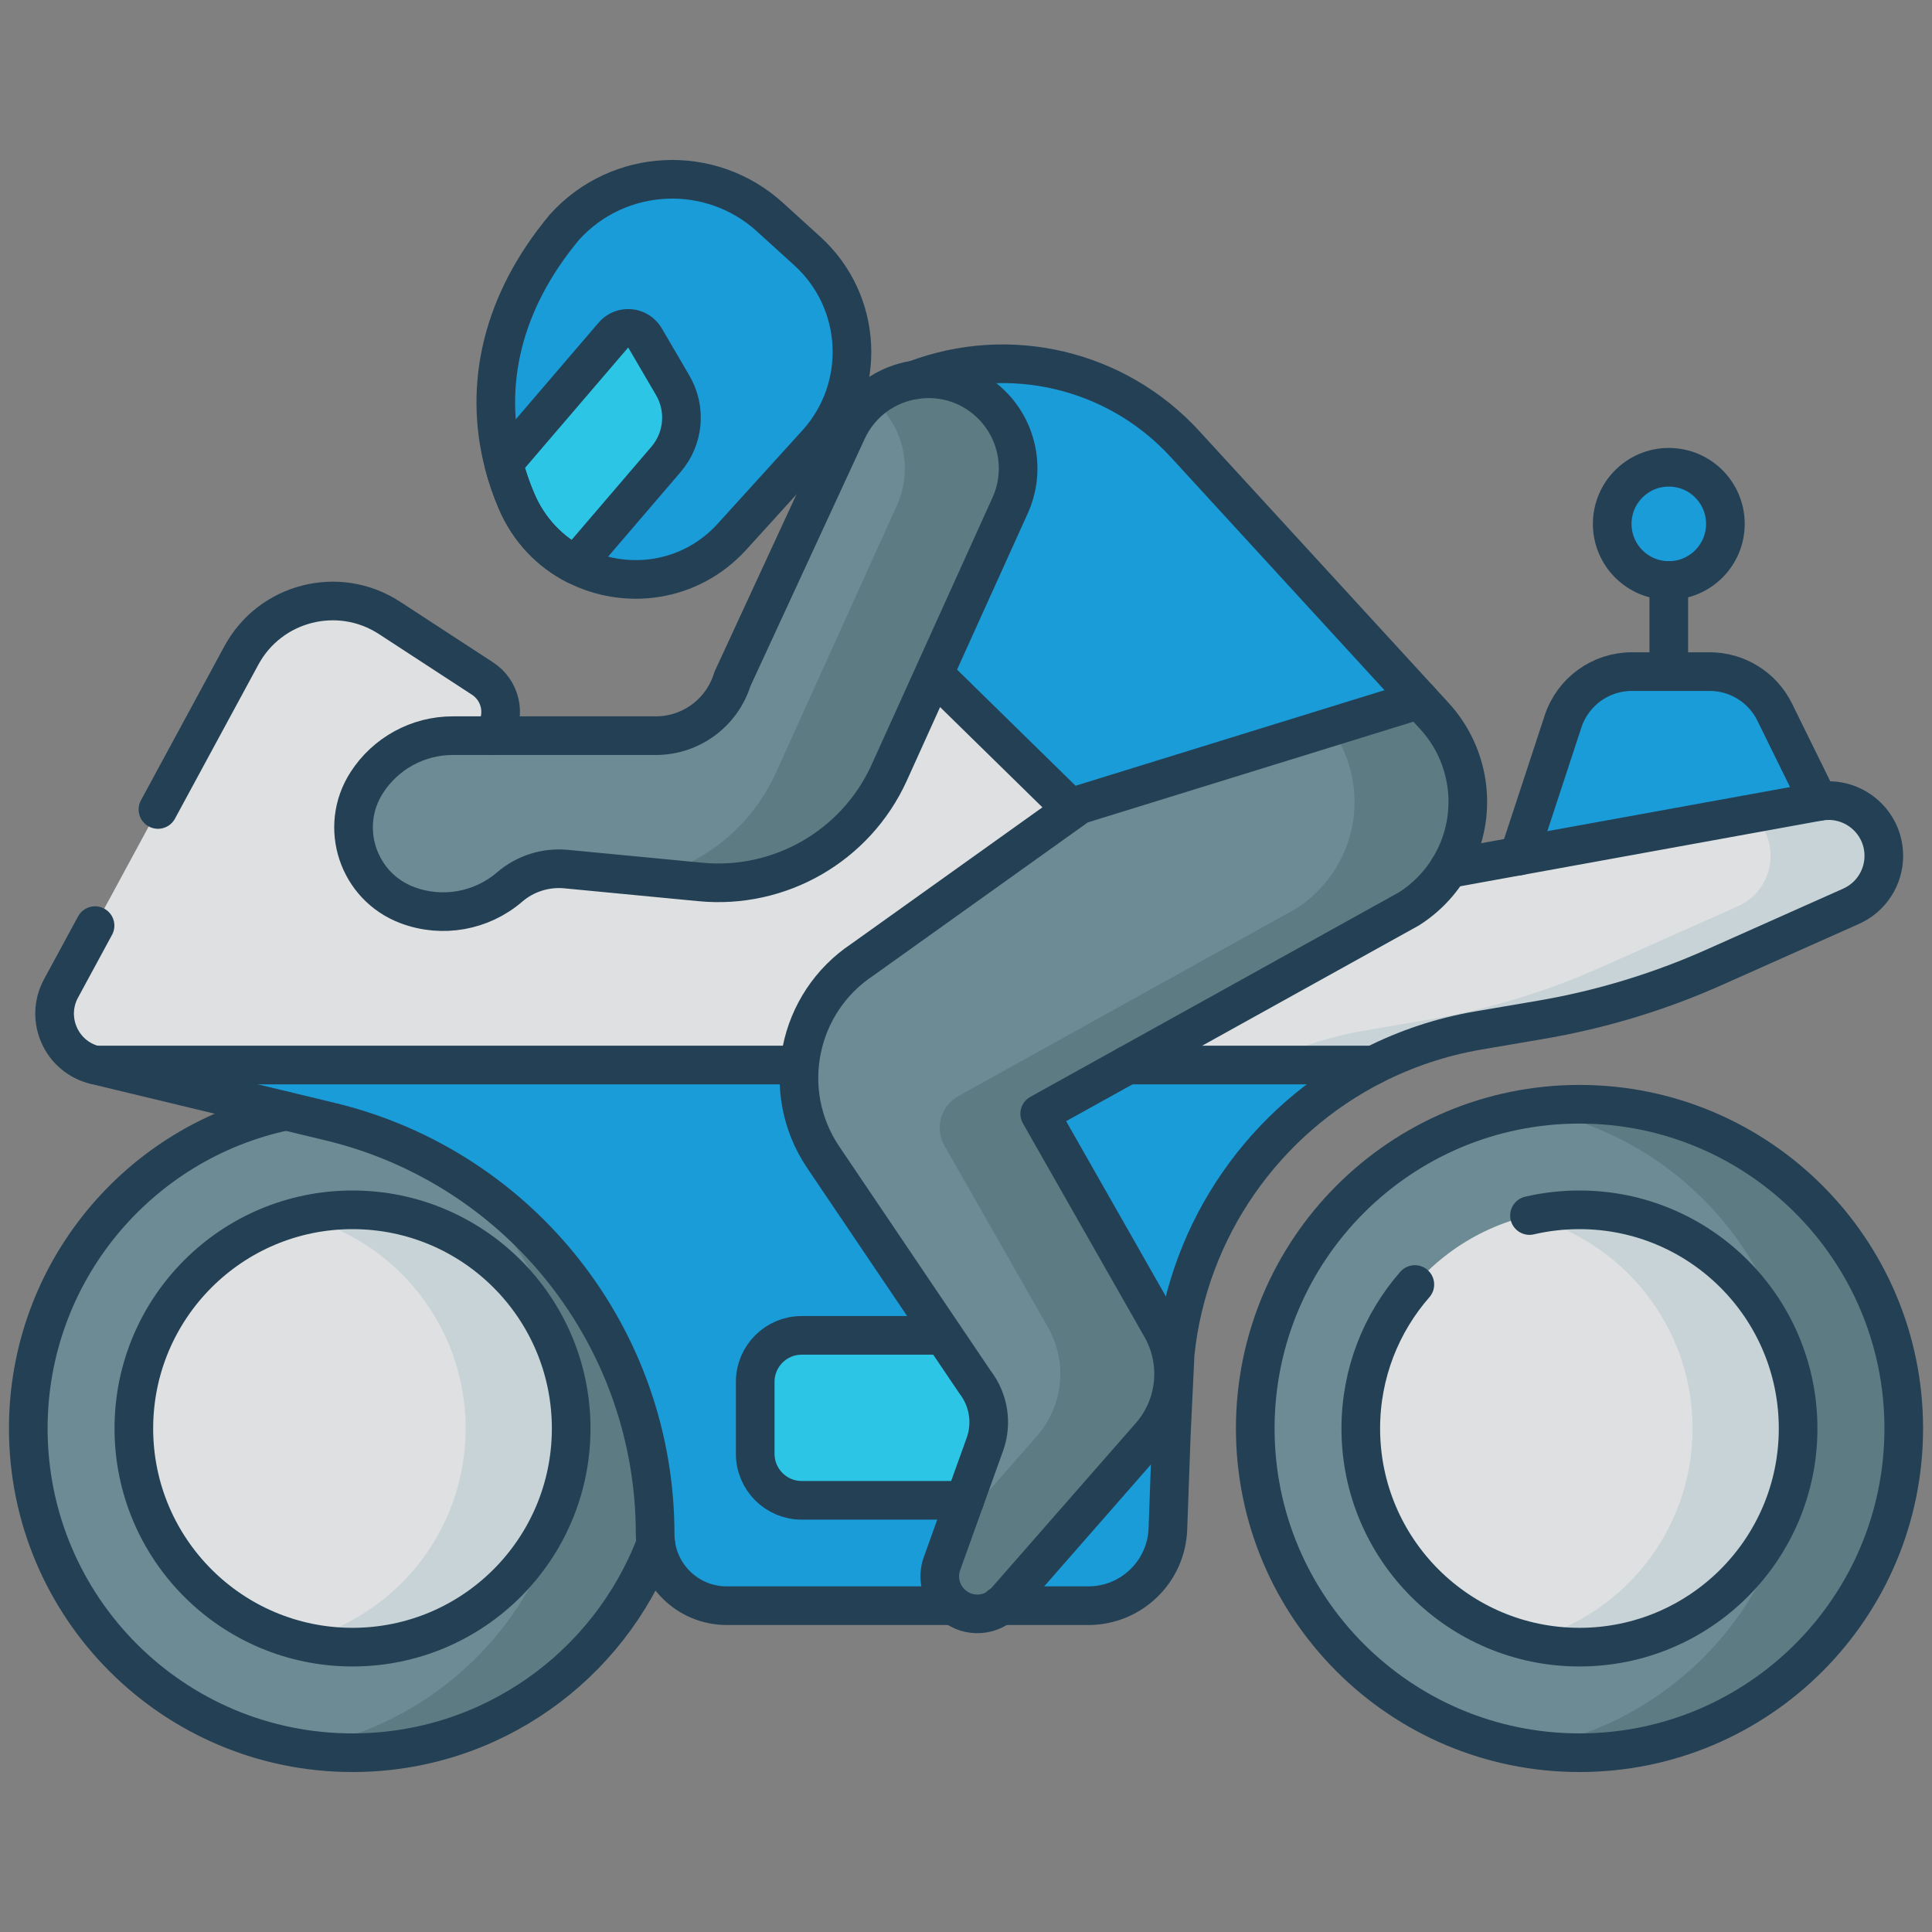 <svg width="50" height="50" viewBox="0 0 50 50" fill="none" xmlns="http://www.w3.org/2000/svg">
<rect x="0" y="0" width="50" height="50" fill="#808080" stroke="none"/>
<g opacity="0.8">
<path d="M39.309 22.154L40.454 18.669C40.707 17.9 41.425 17.38 42.235 17.38H44.248C44.962 17.38 45.615 17.786 45.93 18.427L47.07 20.743L46.537 22.154L41.29 23.593L39.309 22.154Z" fill="#00A2ED"/>
<path d="M47.069 20.743L46.536 22.154L44.653 21.696L42.999 18.427C42.753 17.926 42.3 17.57 41.774 17.438C41.922 17.401 42.076 17.381 42.233 17.381H44.247C44.962 17.381 45.613 17.786 45.928 18.427L47.069 20.743Z" fill="#00A2ED"/>
<path d="M9.123 45.359C13.758 45.359 17.515 41.603 17.515 36.968C17.515 32.334 13.758 28.577 9.123 28.577C4.489 28.577 0.732 32.334 0.732 36.968C0.732 41.603 4.489 45.359 9.123 45.359Z" fill="#678D98"/>
<path d="M17.515 36.969C17.515 41.602 13.758 45.359 9.124 45.359C8.659 45.359 8.202 45.321 7.758 45.248C11.743 44.597 14.783 41.138 14.783 36.969C14.783 32.799 11.743 29.34 7.758 28.689C8.202 28.615 8.659 28.577 9.124 28.577C13.758 28.577 17.515 32.334 17.515 36.969Z" fill="#537983"/>
<path d="M40.877 45.359C45.512 45.359 49.269 41.602 49.269 36.968C49.269 32.334 45.512 28.577 40.877 28.577C36.243 28.577 32.486 32.334 32.486 36.968C32.486 41.602 36.243 45.359 40.877 45.359Z" fill="#678D98"/>
<path d="M49.267 36.969C49.267 41.602 45.511 45.359 40.877 45.359C40.412 45.359 39.955 45.321 39.511 45.248C43.496 44.597 46.536 41.138 46.536 36.969C46.536 32.799 43.496 29.34 39.511 28.689C39.955 28.615 40.412 28.577 40.877 28.577C45.511 28.577 49.267 32.334 49.267 36.969Z" fill="#537983"/>
<path d="M40.877 42.628C44.002 42.628 46.536 40.094 46.536 36.969C46.536 33.843 44.002 31.31 40.877 31.31C37.752 31.31 35.218 33.843 35.218 36.969C35.218 40.094 37.752 42.628 40.877 42.628Z" fill="#F5F8F9"/>
<path d="M46.536 36.969C46.536 40.094 44.002 42.628 40.877 42.628C40.406 42.628 39.948 42.57 39.511 42.461C41.977 41.851 43.804 39.623 43.804 36.969C43.804 34.315 41.977 32.087 39.511 31.477C39.948 31.367 40.406 31.31 40.877 31.31C44.002 31.31 46.536 33.843 46.536 36.969Z" fill="#D9E7EC"/>
<path d="M9.123 42.628C12.248 42.628 14.782 40.094 14.782 36.969C14.782 33.843 12.248 31.31 9.123 31.31C5.997 31.31 3.464 33.843 3.464 36.969C3.464 40.094 5.997 42.628 9.123 42.628Z" fill="#F5F8F9"/>
<path d="M14.783 36.969C14.783 40.094 12.249 42.628 9.124 42.628C8.653 42.628 8.195 42.57 7.758 42.462C10.224 41.851 12.051 39.623 12.051 36.969C12.051 34.313 10.224 32.086 7.758 31.477C8.195 31.367 8.653 31.31 9.124 31.31C12.249 31.31 14.783 33.843 14.783 36.969Z" fill="#D9E7EC"/>
<path d="M48.754 22.149C48.754 22.714 48.422 23.225 47.907 23.454L44.379 25.027C42.944 25.668 41.434 26.126 39.885 26.391L38.257 26.669C37.296 26.834 36.39 27.14 35.556 27.563C32.544 29.093 30.496 32.164 30.367 35.685L30.226 39.569C30.186 40.677 29.275 41.555 28.167 41.555H18.808C18.296 41.555 17.833 41.348 17.498 41.012C17.162 40.677 16.955 40.213 16.955 39.702C16.955 34.63 13.481 30.218 8.549 29.029L2.46 27.563C1.588 27.353 1.152 26.373 1.578 25.583L6.245 16.964C6.993 15.581 8.762 15.133 10.078 15.99L12.487 17.561C12.95 17.863 13.094 18.474 12.813 18.949L11.676 20.877L24.225 17.497L30.594 23.736L47.069 20.743C47.156 20.728 47.242 20.72 47.327 20.72C48.099 20.72 48.754 21.347 48.754 22.149Z" fill="#F5F8F9"/>
<path d="M48.753 22.149C48.753 22.714 48.421 23.225 47.906 23.454L44.378 25.027C42.944 25.668 41.434 26.126 39.884 26.391L38.256 26.669C37.295 26.834 36.389 27.14 35.555 27.562C32.543 29.093 30.495 32.164 30.366 35.684L30.225 39.569C30.185 40.677 29.275 41.555 28.166 41.555H25.237C26.345 41.555 27.255 40.677 27.295 39.569L27.437 35.684C27.566 32.164 29.613 29.093 32.625 27.562C33.459 27.14 34.365 26.834 35.326 26.669L36.954 26.391C38.504 26.126 40.014 25.668 41.448 25.027L44.977 23.454C45.491 23.225 45.823 22.714 45.823 22.149C45.823 21.709 45.626 21.32 45.319 21.061L47.069 20.743C47.155 20.727 47.241 20.72 47.326 20.72C48.098 20.72 48.753 21.347 48.753 22.149Z" fill="#D9E7EC"/>
<path d="M35.556 27.562C32.544 29.093 30.496 32.164 30.367 35.684L30.225 39.569C30.185 40.677 29.275 41.555 28.167 41.555H18.808C18.296 41.555 17.833 41.348 17.498 41.012C17.162 40.677 16.955 40.213 16.955 39.702C16.955 34.63 13.48 30.218 8.549 29.029L2.46 27.562H35.556Z" fill="#00A2ED"/>
<path d="M35.555 27.563C32.543 29.093 30.495 32.164 30.366 35.685L30.225 39.57C30.185 40.677 29.275 41.555 28.166 41.555H25.237C26.345 41.555 27.255 40.677 27.295 39.57L27.437 35.685C27.566 32.164 29.613 29.093 32.625 27.563H35.555Z" fill="#00A2ED"/>
<path d="M26.517 38.828H20.748C20.084 38.828 19.545 38.289 19.545 37.624V35.762C19.545 35.097 20.084 34.559 20.748 34.559H26.517C27.181 34.559 27.72 35.097 27.72 35.762V37.624C27.72 38.289 27.181 38.828 26.517 38.828Z" fill="#16D6FF"/>
<path d="M36.733 18.106L30.593 23.737L22.73 16.034L23.683 9.829C26.129 8.902 28.894 9.558 30.663 11.486L36.733 18.106Z" fill="#00A2ED"/>
<path d="M36.733 18.105L34.429 18.818L33.804 18.105L27.733 11.486C26.847 10.519 25.708 9.871 24.485 9.583C24.97 9.469 25.461 9.413 25.948 9.413C27.707 9.413 29.429 10.14 30.663 11.486L36.733 18.105Z" fill="#00A2ED"/>
<path d="M37.931 20.15C37.819 19.546 37.539 18.986 37.124 18.533L36.733 18.107L27.927 20.831L22.317 24.838C20.63 25.96 20.169 28.235 21.287 29.924L25.237 35.774C25.589 36.232 25.684 36.838 25.488 37.382L24.379 40.466C24.242 40.845 24.354 41.268 24.659 41.532C25.063 41.881 25.674 41.838 26.026 41.436L29.77 37.161C30.456 36.378 30.567 35.246 30.048 34.345L26.907 28.825L36.466 23.521C37.596 22.802 38.177 21.468 37.931 20.15Z" fill="#678D98"/>
<path d="M36.464 23.52L26.907 28.825L30.047 34.344C30.566 35.246 30.455 36.378 29.769 37.16L26.025 41.435C25.833 41.655 25.563 41.767 25.293 41.767C25.067 41.767 24.841 41.69 24.658 41.531C24.353 41.268 24.242 40.844 24.378 40.465L24.679 39.627L26.839 37.16C27.525 36.378 27.636 35.246 27.118 34.344L24.442 29.649C24.186 29.195 24.348 28.618 24.805 28.365L33.535 23.52C34.666 22.801 35.246 21.467 35 20.15C34.91 19.668 34.714 19.213 34.427 18.819L36.732 18.106L37.123 18.533C37.538 18.986 37.818 19.545 37.93 20.15C38.176 21.467 37.596 22.801 36.464 23.52Z" fill="#537983"/>
<path d="M25.739 10.555C24.62 9.335 22.62 9.646 21.924 11.148L18.954 17.576C18.686 18.446 17.882 19.039 16.973 19.039H11.717C10.818 19.039 9.98 19.496 9.493 20.252C8.75 21.404 9.263 22.948 10.548 23.427C11.448 23.763 12.459 23.582 13.188 22.957C13.592 22.609 14.121 22.441 14.653 22.492L18.127 22.825C20.19 23.022 22.151 21.889 23.01 20.003L26.14 13.086C26.526 12.238 26.369 11.242 25.739 10.555Z" fill="#678D98"/>
<path d="M26.139 13.087L23.009 20.004C22.151 21.889 20.19 23.023 18.126 22.825L16.838 22.702C18.245 22.35 19.455 21.377 20.079 20.004L23.209 13.087C23.596 12.239 23.438 11.242 22.808 10.555C22.73 10.47 22.648 10.392 22.562 10.323C23.47 9.584 24.869 9.608 25.738 10.555C26.367 11.242 26.526 12.239 26.139 13.087Z" fill="#537983"/>
<path d="M21.134 11.477L18.943 13.891C17.854 15.089 16.18 15.281 14.896 14.619C14.242 14.284 13.69 13.726 13.367 12.968C13.229 12.645 13.117 12.318 13.033 11.987C12.511 9.96 12.989 7.815 14.614 5.872C16.008 4.335 18.385 4.221 19.922 5.615L20.893 6.497C22.334 7.806 22.443 10.035 21.134 11.477Z" fill="#00A2ED"/>
<path d="M21.135 11.477L18.943 13.891C17.879 15.062 16.256 15.273 14.984 14.663C15.359 14.482 15.709 14.226 16.014 13.891L18.205 11.477C19.514 10.036 19.405 7.806 17.964 6.497L16.993 5.616C16.671 5.323 16.311 5.097 15.931 4.937C17.238 4.384 18.803 4.6 19.923 5.616L20.893 6.497C22.335 7.806 22.443 10.036 21.135 11.477Z" fill="#00A2ED"/>
<path d="M17.235 11.888L14.896 14.62C14.242 14.284 13.69 13.726 13.366 12.968C13.229 12.645 13.117 12.318 13.032 11.987L15.869 8.676C16.096 8.411 16.518 8.449 16.693 8.75L17.407 9.971C17.765 10.582 17.695 11.351 17.235 11.888Z" fill="#16D6FF"/>
<path d="M43.188 15.023C43.998 15.023 44.653 14.367 44.653 13.558C44.653 12.749 43.998 12.093 43.188 12.093C42.38 12.093 41.724 12.749 41.724 13.558C41.724 14.367 42.38 15.023 43.188 15.023Z" fill="#00A2ED"/>
<path d="M40.877 45.36C45.512 45.36 49.269 41.603 49.269 36.969C49.269 32.335 45.512 28.578 40.877 28.578C36.243 28.578 32.486 32.335 32.486 36.969C32.486 41.603 36.243 45.36 40.877 45.36Z" stroke="#0C304A" stroke-miterlimit="10" stroke-linecap="round" stroke-linejoin="round"/>
<path d="M39.583 31.458C39.998 31.361 40.431 31.31 40.876 31.31C44.002 31.31 46.535 33.843 46.535 36.969C46.535 40.094 44.002 42.628 40.876 42.628C37.751 42.628 35.217 40.094 35.217 36.969C35.217 35.542 35.745 34.239 36.616 33.243" stroke="#0C304A" stroke-miterlimit="10" stroke-linecap="round" stroke-linejoin="round"/>
<path d="M9.123 42.628C12.248 42.628 14.782 40.094 14.782 36.969C14.782 33.843 12.248 31.31 9.123 31.31C5.997 31.31 3.464 33.843 3.464 36.969C3.464 40.094 5.997 42.628 9.123 42.628Z" stroke="#0C304A" stroke-miterlimit="10" stroke-linecap="round" stroke-linejoin="round"/>
<path d="M16.971 39.946C15.77 43.111 12.71 45.36 9.124 45.36C4.489 45.36 0.732 41.603 0.732 36.969C0.732 32.924 3.595 29.548 7.404 28.754" stroke="#0C304A" stroke-miterlimit="10" stroke-linecap="round" stroke-linejoin="round"/>
<path d="M4.088 20.949L6.246 16.964C6.994 15.581 8.762 15.133 10.079 15.99L12.488 17.561C12.951 17.863 13.094 18.474 12.813 18.949L12.76 19.039" stroke="#0C304A" stroke-miterlimit="10" stroke-linecap="round" stroke-linejoin="round"/>
<path d="M24.596 41.555H18.808C18.296 41.555 17.833 41.348 17.498 41.012C17.162 40.677 16.955 40.213 16.955 39.702C16.955 34.63 13.481 30.218 8.549 29.029L2.46 27.563C1.588 27.353 1.152 26.373 1.578 25.583L2.46 23.955" stroke="#0C304A" stroke-miterlimit="10" stroke-linecap="round" stroke-linejoin="round"/>
<path d="M25.877 41.555H28.166C29.275 41.555 30.185 40.677 30.225 39.569L30.312 37.162L30.413 35.03C30.755 31.786 32.731 28.997 35.555 27.562C36.389 27.14 37.295 26.834 38.256 26.669L39.884 26.391C41.434 26.126 42.944 25.668 44.378 25.027L47.906 23.454C48.421 23.225 48.753 22.714 48.753 22.149C48.753 21.347 48.098 20.72 47.326 20.72C47.241 20.72 47.155 20.727 47.068 20.743L37.492 22.483" stroke="#0C304A" stroke-miterlimit="10" stroke-linecap="round" stroke-linejoin="round"/>
<path d="M24.225 17.497L27.748 20.949" stroke="#0C304A" stroke-miterlimit="10" stroke-linecap="round" stroke-linejoin="round"/>
<path d="M23.682 9.83C26.128 8.902 28.893 9.558 30.662 11.486L36.733 18.106" stroke="#0C304A" stroke-miterlimit="10" stroke-linecap="round" stroke-linejoin="round"/>
<path d="M25.739 10.555C24.62 9.335 22.62 9.646 21.924 11.148L18.954 17.576C18.686 18.446 17.882 19.039 16.973 19.039H11.717C10.818 19.039 9.98 19.496 9.493 20.252C8.75 21.404 9.263 22.948 10.548 23.427C11.448 23.763 12.459 23.582 13.188 22.957C13.592 22.609 14.121 22.441 14.653 22.492L18.127 22.825C20.19 23.022 22.151 21.889 23.01 20.003L26.14 13.086C26.526 12.238 26.369 11.242 25.739 10.555Z" stroke="#0C304A" stroke-miterlimit="10" stroke-linecap="round" stroke-linejoin="round"/>
<path d="M21.134 11.477L18.943 13.891C17.854 15.089 16.18 15.281 14.896 14.619C14.242 14.284 13.69 13.726 13.367 12.968C13.229 12.645 13.117 12.318 13.033 11.987C12.511 9.96 12.989 7.815 14.614 5.872C16.008 4.335 18.385 4.221 19.922 5.615L20.893 6.497C22.334 7.806 22.443 10.035 21.134 11.477Z" stroke="#0C304A" stroke-miterlimit="10" stroke-linecap="round" stroke-linejoin="round"/>
<path d="M17.237 11.888L14.897 14.619C14.244 14.284 13.691 13.726 13.368 12.968C13.23 12.645 13.119 12.318 13.034 11.987L15.871 8.676C16.098 8.41 16.519 8.448 16.695 8.75L17.409 9.971C17.767 10.581 17.697 11.351 17.237 11.888Z" stroke="#0C304A" stroke-miterlimit="10" stroke-linecap="round" stroke-linejoin="round"/>
<path d="M39.307 22.154L40.452 18.67C40.705 17.901 41.423 17.381 42.233 17.381H44.246C44.96 17.381 45.613 17.787 45.928 18.428L47.068 20.744" stroke="#0C304A" stroke-miterlimit="10" stroke-linecap="round" stroke-linejoin="round"/>
<path d="M29.181 27.562H35.556" stroke="#0C304A" stroke-miterlimit="10" stroke-linecap="round" stroke-linejoin="round"/>
<path d="M2.46 27.562H20.677" stroke="#0C304A" stroke-miterlimit="10" stroke-linecap="round" stroke-linejoin="round"/>
<path d="M24.968 38.828H20.748C20.084 38.828 19.545 38.289 19.545 37.624V35.762C19.545 35.097 20.084 34.559 20.748 34.559H24.355" stroke="#0C304A" stroke-miterlimit="10" stroke-linecap="round" stroke-linejoin="round"/>
<path d="M43.188 17.381V15.023" stroke="#0C304A" stroke-miterlimit="10" stroke-linecap="round" stroke-linejoin="round"/>
<path d="M43.188 15.023C43.998 15.023 44.653 14.367 44.653 13.558C44.653 12.749 43.998 12.093 43.188 12.093C42.38 12.093 41.724 12.749 41.724 13.558C41.724 14.367 42.38 15.023 43.188 15.023Z" stroke="#0C304A" stroke-miterlimit="10" stroke-linecap="round" stroke-linejoin="round"/>
<path d="M37.931 20.149C37.819 19.545 37.539 18.985 37.124 18.532L36.733 18.106L27.927 20.83L22.317 24.837C20.63 25.959 20.169 28.234 21.287 29.923L25.237 35.773C25.589 36.231 25.684 36.837 25.488 37.381L24.379 40.465C24.242 40.844 24.354 41.267 24.659 41.531C25.063 41.88 25.674 41.837 26.026 41.435L29.77 37.16C30.456 36.377 30.567 35.245 30.048 34.344L26.907 28.824L36.466 23.52C37.596 22.801 38.177 21.467 37.931 20.149Z" stroke="#0C304A" stroke-miterlimit="10" stroke-linecap="round" stroke-linejoin="round"/>
</g>
</svg>
